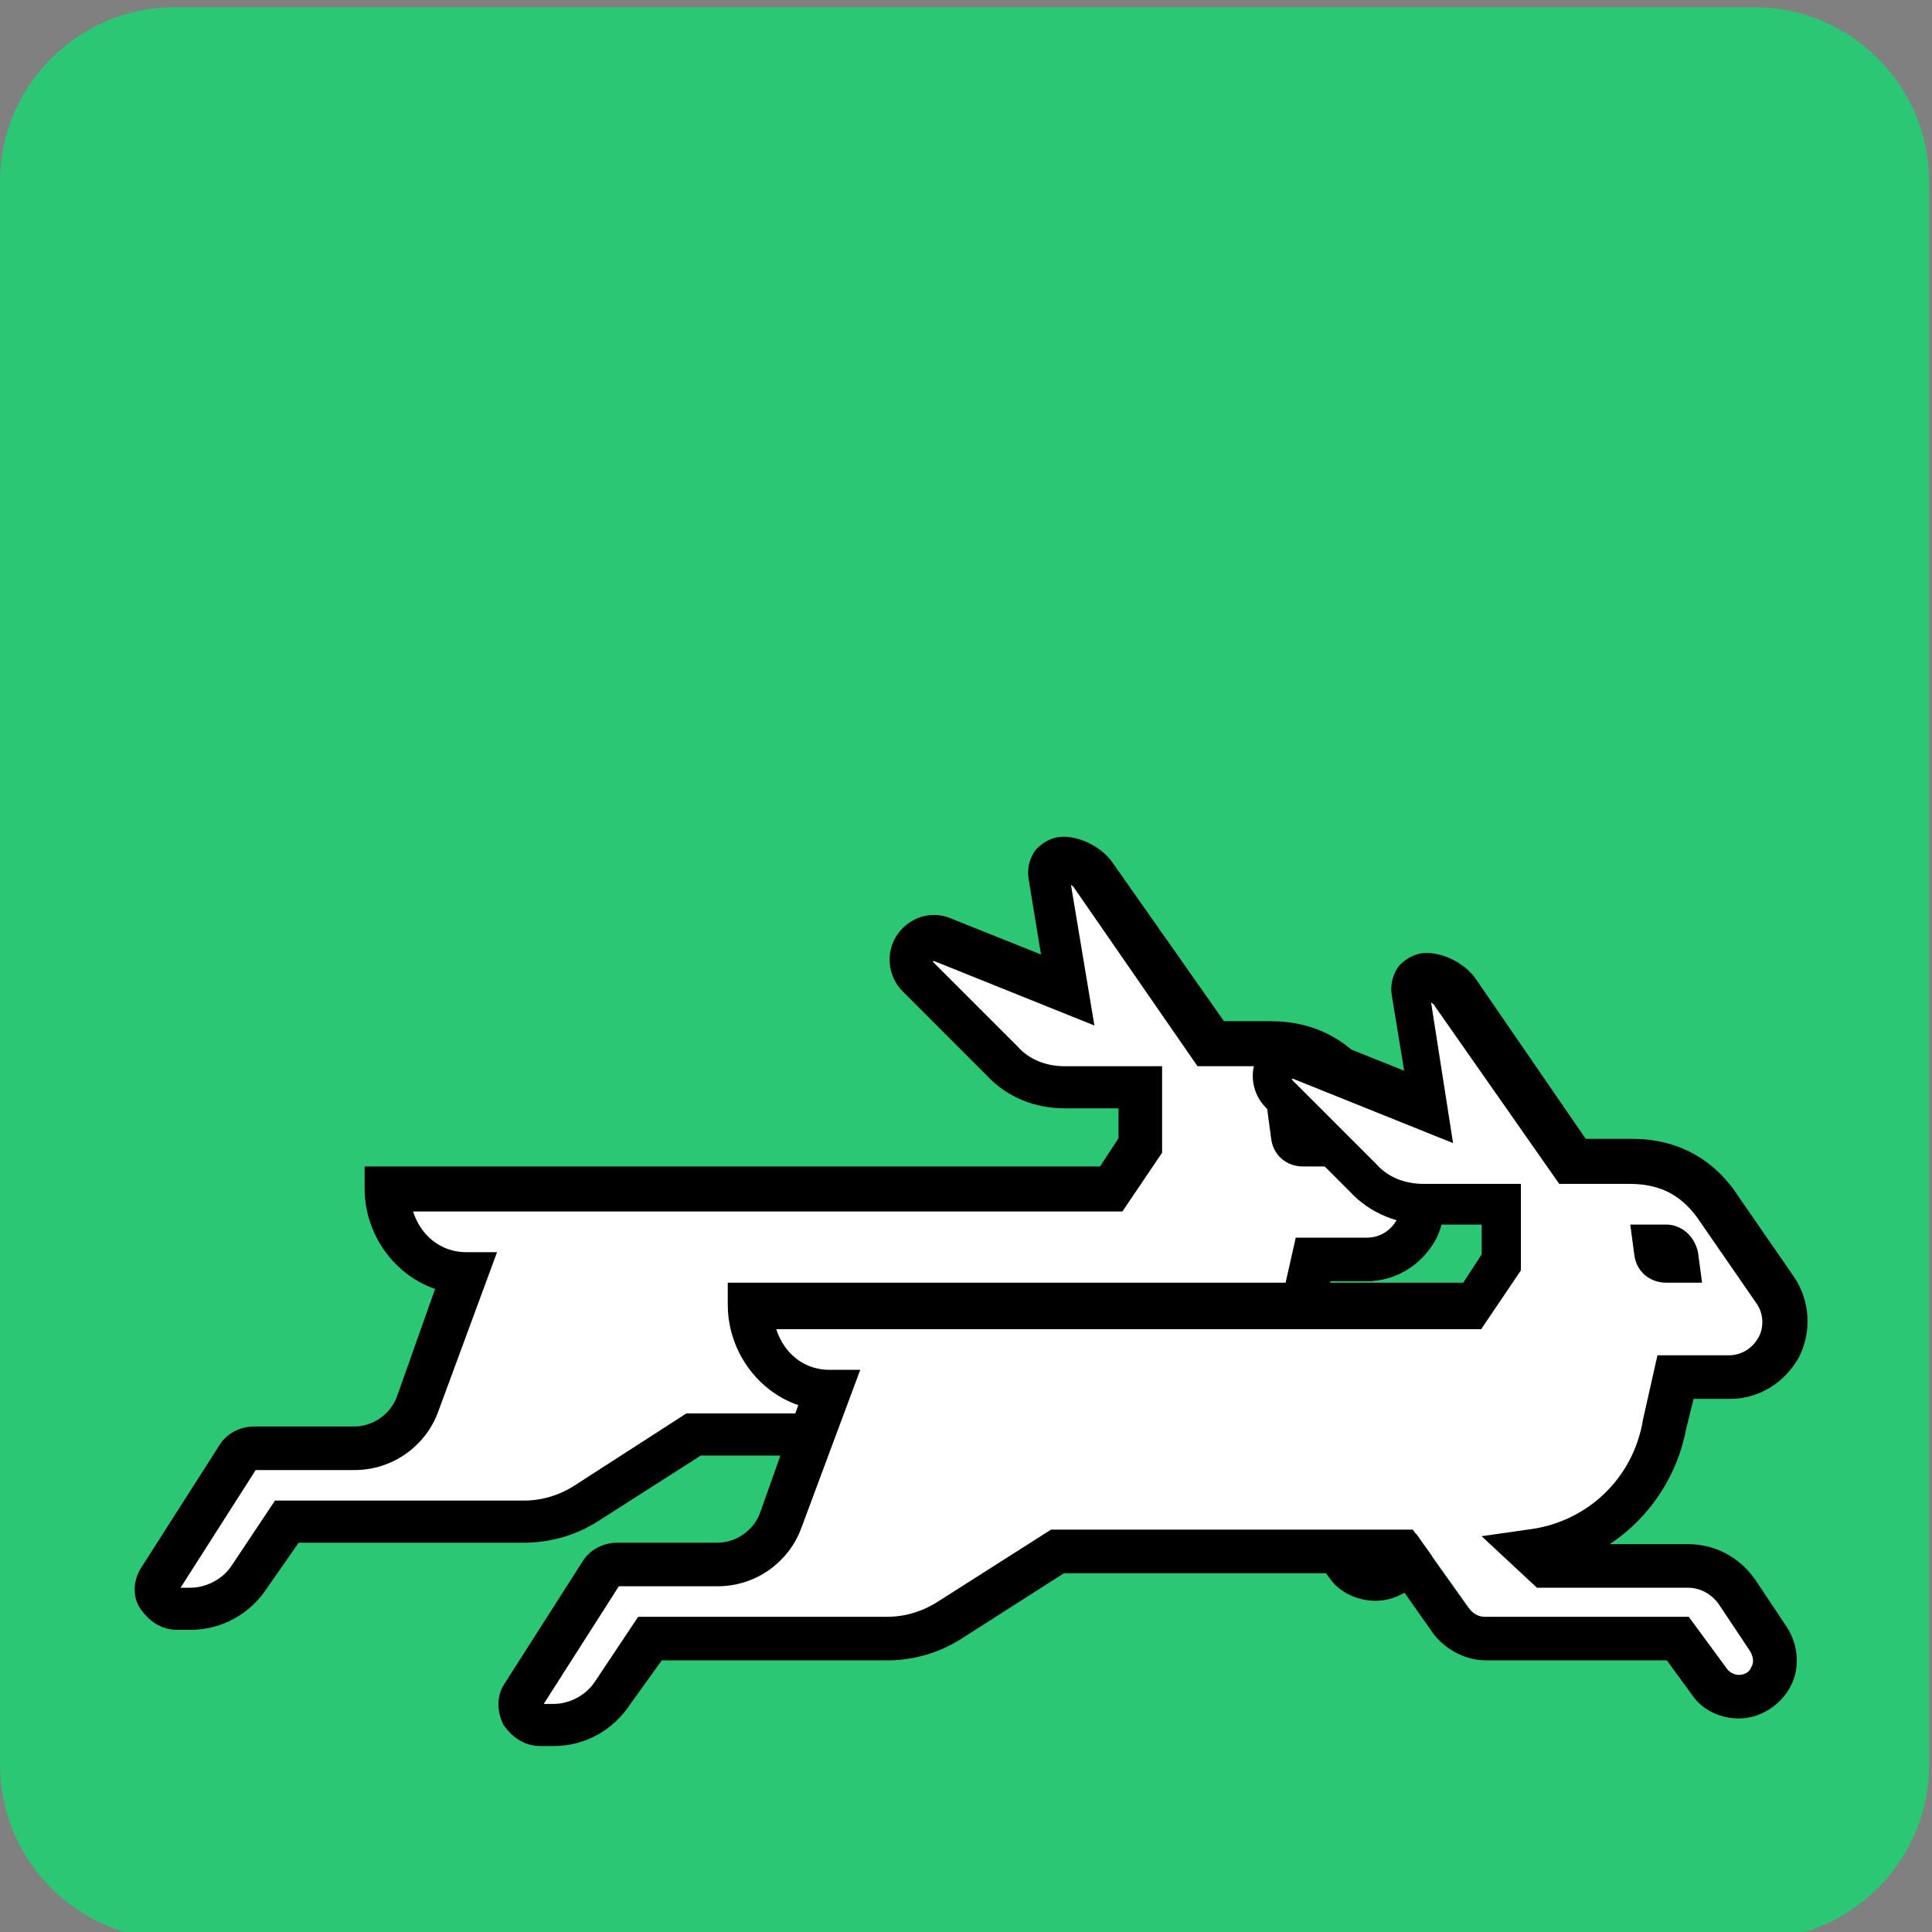 <?xml version="1.0" encoding="utf-8"?>
<!-- Generator: Adobe Illustrator 26.3.1, SVG Export Plug-In . SVG Version: 6.00 Build 0)  -->
<svg version="1.1" id="Layer_1" xmlns="http://www.w3.org/2000/svg" xmlns:xlink="http://www.w3.org/1999/xlink" x="0px" y="0px"
	 viewBox="0 0 133 133" style="enable-background:new 0 0 133 133;" xml:space="preserve">
<rect x="0" y="0" width="133" height="133" fill="#808080" stroke="none"/>
<style type="text/css">
	.st0{fill:#2CC774;}
	.st1{fill:#FFFFFF;}
	.st2{fill:none;stroke:#000000;stroke-miterlimit:10;}
</style>
<path class="st0" d="M120.8,133.5H12c-6.6,0-12-5.4-12-12v-109c0-6.6,5.4-12,12-12h108.8c6.6,0,12,5.4,12,12v109
	C132.8,128.1,127.4,133.5,120.8,133.5z"/>
<g>
	<g id="XMLID_00000171680851213780649640000007749640630514851203_">
		<g>
			<path d="M91.4,78.3l0.2,1.5h-1.9c-0.9,0-1.6-0.6-1.7-1.5l-0.2-1.5h1.9C90.5,76.8,91.2,77.4,91.4,78.3z"/>
			<path class="st1" d="M13.1,109.7h-0.9c-0.2,0-0.3-0.1-0.3-0.2c0-0.1-0.1-0.2,0-0.4l5.3-8.3c0.1-0.1,0.2-0.2,0.3-0.2h6.9
				c2.4,0,4.5-1.5,5.3-3.7l3.7-10.4h-1.4c-2.1,0-3.9-1.6-4.3-3.8h49.3l2.5-3.7v-5.3l-6.2,0c-1.3,0-2.6-0.5-3.6-1.5L64,66.5
				c-0.2-0.2-0.2-0.5-0.1-0.7c0.2-0.2,0.4-0.3,0.7-0.2l10.2,4.1l-1.6-9.6c0.4,0,1.1,0.3,1.3,0.7l8.3,12h4.6c2.3,0,4,1,5.3,2.9
				l3.8,5.5c0.6,0.9,0.7,2,0.2,2.9s-1.4,1.5-2.5,1.5h-4.5l-0.9,4c-0.8,4.2-4.2,7.4-8.4,8L78.2,98l2.9,2.7h10.2c1,0,1.9,0.5,2.5,1.3
				l2.2,3.3c0.3,0.5,0.3,1.1,0.1,1.6c-0.3,0.5-0.8,0.8-1.3,0.8c-0.5,0-0.9-0.2-1.2-0.6l-2.5-3.4H77.2c-0.6,0-1.2-0.3-1.5-0.8
				L72,97.7H47.5l-7.6,4.9c-1.1,0.7-2.4,1.1-3.7,1.1H19.2l-2.8,4.2C15.6,109,14.4,109.7,13.1,109.7z M91.6,79.8l-0.2-1.5
				c-0.1-0.8-0.9-1.5-1.7-1.5h-1.9l0.2,1.5c0.1,0.8,0.9,1.5,1.7,1.5H91.6z"/>
			<path d="M29.7,97c-0.8,2.2-2.9,3.7-5.3,3.7h-6.9c-0.1,0-0.2,0.1-0.3,0.2l-5.3,8.3c-0.1,0.2-0.1,0.3,0,0.4c0,0.1,0.1,0.2,0.3,0.2
				h0.9c1.3,0,2.6-0.7,3.3-1.8l2.8-4.2h16.9c1.3,0,2.6-0.4,3.7-1.1l7.6-4.9H72l3.7,5.2c0.4,0.5,0.9,0.8,1.5,0.8H91l2.5,3.4
				c0.3,0.4,0.7,0.6,1.2,0.6c0.6,0,1.1-0.3,1.3-0.8c0.3-0.5,0.2-1.1-0.1-1.6l-2.2-3.3c-0.6-0.8-1.5-1.3-2.5-1.3H81.1L78.2,98
				l2.1-0.3c4.3-0.5,7.7-3.7,8.4-8l0.9-4h4.5c1.1,0,2-0.6,2.5-1.5s0.4-2.1-0.2-2.9l-3.8-5.5c-1.3-2-3-2.9-5.3-2.9h-4.6l-8.3-12
				c-0.2-0.4-0.9-0.7-1.3-0.7l1.6,9.6l-10.2-4.1c-0.3-0.1-0.5,0-0.7,0.2c-0.2,0.2-0.1,0.5,0.1,0.7l5.8,5.8c0.9,1,2.2,1.5,3.6,1.5
				l6.2,0v5.3l-2.5,3.7H27.8c0.4,2.2,2.1,3.8,4.3,3.8h1.4L29.7,97z M24.4,98.7c1.5,0,2.9-1,3.4-2.4l2.8-7.9c-2.8-0.7-5-3.4-5-6.6v-1
				H76l1.5-2.3v-2.7l-4.2,0c-1.9,0-3.7-0.7-5-2.1l-5.8-5.8c-0.9-0.9-1-2.3-0.3-3.3c0.7-1,2-1.4,3.1-0.9l7,2.8l-1-6.1
				c-0.1-0.6,0.1-1.2,0.4-1.6c0.4-0.4,0.9-0.7,1.5-0.7c1.1,0,2.4,0.7,3,1.6L84,70.8h3.5c2.9,0,5.3,1.3,6.9,3.8l3.7,5.5
				c1,1.5,1.1,3.4,0.3,5c-0.9,1.6-2.5,2.6-4.3,2.6h-2.9l-0.6,2.4c-0.7,3.9-3.2,7-6.7,8.6h7.3c1.7,0,3.2,0.8,4.2,2.2l2.2,3.3
				c0.7,1.1,0.8,2.5,0.2,3.6c-0.6,1.1-1.8,1.9-3.1,1.9c-1.1,0-2.2-0.5-2.8-1.4l-1.9-2.6H77.2c-1.2,0-2.4-0.6-3.2-1.6L71,99.7H48.1
				l-7.2,4.6c-1.4,0.9-3.1,1.4-4.8,1.4H20.3L18,109c-1.1,1.7-3,2.7-5,2.7h-0.9c-0.9,0-1.6-0.5-2.1-1.2s-0.4-1.7,0.1-2.4l5.3-8.3
				c0.4-0.7,1.2-1.1,2-1.1H24.4z"/>
		</g>
		<g>
			<path class="st2" d="M13.1,111.7h-0.9c-0.9,0-1.6-0.5-2.1-1.2s-0.4-1.7,0.1-2.4l5.3-8.3c0.4-0.7,1.2-1.1,2-1.1h6.9
				c1.5,0,2.9-1,3.4-2.4l2.8-7.9c-2.8-0.7-5-3.4-5-6.6v-1H76l1.5-2.3v-2.7l-4.2,0c-1.9,0-3.7-0.7-5-2.1l-5.8-5.8
				c-0.9-0.9-1-2.3-0.3-3.3c0.7-1,2-1.4,3.1-0.9l7,2.8l-1-6.1c-0.1-0.6,0.1-1.2,0.4-1.6c0.4-0.4,0.9-0.7,1.5-0.7
				c1.1,0,2.4,0.7,3,1.6L84,70.8h3.5c2.9,0,5.3,1.3,6.9,3.8l3.7,5.5c1,1.5,1.1,3.4,0.3,5c-0.9,1.6-2.5,2.6-4.3,2.6h-2.9l-0.6,2.4
				c-0.7,3.9-3.2,7-6.7,8.6h7.3c1.7,0,3.2,0.8,4.2,2.2l2.2,3.3c0.7,1.1,0.8,2.5,0.2,3.6c-0.6,1.1-1.8,1.9-3.1,1.9
				c-1.1,0-2.2-0.5-2.8-1.4l-1.9-2.6H77.2c-1.2,0-2.4-0.6-3.2-1.6L71,99.7H48.1l-7.2,4.6c-1.4,0.9-3.1,1.4-4.8,1.4H20.3L18,109
				C16.9,110.7,15.1,111.7,13.1,111.7z"/>
			<path class="st2" d="M17.5,100.7c-0.1,0-0.2,0.1-0.3,0.2l-5.3,8.3c-0.1,0.2-0.1,0.3,0,0.4c0,0.1,0.1,0.2,0.3,0.2h0.9
				c1.3,0,2.6-0.7,3.3-1.8l2.8-4.2h16.9c1.3,0,2.6-0.4,3.7-1.1l7.6-4.9H72l3.7,5.2c0.4,0.5,0.9,0.8,1.5,0.8H91l2.5,3.4
				c0.3,0.4,0.7,0.6,1.2,0.6c0.6,0,1.1-0.3,1.3-0.8c0.3-0.5,0.2-1.1-0.1-1.6l-2.2-3.3c-0.6-0.8-1.5-1.3-2.5-1.3H81.1L78.2,98
				l2.1-0.3c4.3-0.5,7.7-3.7,8.4-8l0.9-4h4.5c1.1,0,2-0.6,2.5-1.5s0.4-2.1-0.2-2.9l-3.8-5.5c-1.3-2-3-2.9-5.3-2.9h-4.6l-8.3-12
				c-0.2-0.4-0.9-0.7-1.3-0.7l1.6,9.6l-10.2-4.1c-0.3-0.1-0.5,0-0.7,0.2c-0.2,0.2-0.1,0.5,0.1,0.7l5.8,5.8c0.9,1,2.2,1.5,3.6,1.5
				l6.2,0v5.3l-2.5,3.7H27.8c0.4,2.2,2.1,3.8,4.3,3.8h1.4L29.7,97c-0.8,2.2-2.9,3.7-5.3,3.7H17.5z"/>
			<path class="st2" d="M91.4,78.3l0.2,1.5h-1.9c-0.9,0-1.6-0.6-1.7-1.5l-0.2-1.5h1.9C90.5,76.8,91.2,77.4,91.4,78.3z"/>
		</g>
	</g>
</g>
<g>
	<g id="XMLID_00000056406412294032893760000015209615809114644651_">
		<g>
			<path d="M116.4,86.3l0.2,1.5h-1.9c-0.9,0-1.6-0.6-1.7-1.5l-0.2-1.5h1.9C115.5,84.8,116.2,85.4,116.4,86.3z"/>
			<path class="st1" d="M36.9,117.1l5.3-8.3c0.1-0.1,0.2-0.2,0.3-0.2h6.9c2.4,0,4.5-1.5,5.3-3.7l3.7-10.4h-1.4
				c-2.1,0-3.9-1.6-4.3-3.8h49.3l2.5-3.7v-5.3l-6.2,0c-1.3,0-2.6-0.5-3.6-1.5L89,74.5c-0.2-0.2-0.2-0.5-0.1-0.7
				c0.2-0.2,0.4-0.3,0.7-0.2l10.2,4.1l-1.5-9.6c0.4,0,1.1,0.3,1.3,0.7l8.4,12h4.6c2.3,0,4,1,5.3,2.9l3.8,5.5c0.6,0.9,0.7,2,0.2,2.9
				c-0.5,1-1.4,1.5-2.5,1.5h-4.5l-0.9,4c-0.8,4.2-4.2,7.4-8.4,8l-2.1,0.3l2.9,2.7h10.2c1,0,1.9,0.5,2.5,1.3l2.2,3.3
				c0.3,0.5,0.3,1.1,0.1,1.6c-0.3,0.5-0.8,0.8-1.3,0.8c-0.5,0-0.9-0.2-1.2-0.6l-2.5-3.4h-13.7c-0.6,0-1.2-0.3-1.5-0.8l-3.7-5.2H72.5
				l-7.7,4.9c-1.1,0.7-2.4,1.1-3.7,1.1H44.2l-2.8,4.2c-0.7,1.1-2,1.8-3.3,1.8h-0.9c-0.2,0-0.3-0.1-0.3-0.2
				C36.9,117.4,36.8,117.3,36.9,117.1z M116.6,87.8l-0.2-1.5c-0.1-0.8-0.9-1.5-1.7-1.5h-1.9l0.2,1.5c0.1,0.8,0.9,1.5,1.7,1.5H116.6z
				"/>
			<path d="M35.2,118.5c-0.4-0.8-0.4-1.7,0.1-2.4l5.3-8.3c0.4-0.7,1.2-1.1,2-1.1h6.9c1.5,0,2.9-1,3.4-2.4l2.8-7.9
				c-2.8-0.7-5-3.4-5-6.6v-1H101l1.5-2.3v-2.7l-4.2,0c-1.9,0-3.7-0.7-5-2.1l-5.8-5.8c-0.9-0.9-1-2.3-0.3-3.3c0.7-1,2-1.4,3.1-0.9
				l7,2.8l-1-6.1c-0.1-0.6,0.1-1.2,0.4-1.6c0.4-0.4,0.9-0.7,1.5-0.7c1.1,0,2.4,0.7,3,1.6l7.7,11.2h3.5c2.9,0,5.3,1.3,6.9,3.8
				l3.8,5.5c1,1.5,1.1,3.4,0.3,5c-0.9,1.6-2.5,2.6-4.3,2.6h-2.9l-0.6,2.4c-0.7,3.8-3.2,7-6.7,8.6h7.3c1.7,0,3.2,0.8,4.2,2.2l2.2,3.3
				c0.7,1.1,0.8,2.5,0.2,3.6c-0.6,1.1-1.8,1.9-3.1,1.9c-1.1,0-2.2-0.5-2.8-1.4l-1.9-2.6h-12.7c-1.2,0-2.4-0.6-3.2-1.6l-3.1-4.4H73.1
				l-7.2,4.6c-1.4,0.9-3.1,1.4-4.8,1.4H45.3L43,117c-1.1,1.7-3,2.7-5,2.7h-0.9C36.4,119.7,35.6,119.2,35.2,118.5z M42.2,108.9
				l-5.3,8.3c-0.1,0.2-0.1,0.3,0,0.4c0,0.1,0.1,0.2,0.3,0.2h0.9c1.3,0,2.6-0.7,3.3-1.8l2.8-4.2h16.9c1.3,0,2.6-0.4,3.7-1.1l7.7-4.9
				H97l3.7,5.2c0.4,0.5,0.9,0.8,1.5,0.8H116l2.5,3.4c0.3,0.4,0.8,0.6,1.2,0.6c0.6,0,1.1-0.3,1.3-0.8c0.3-0.5,0.2-1.1-0.1-1.6
				l-2.2-3.3c-0.6-0.8-1.5-1.3-2.5-1.3h-10.2l-2.9-2.7l2.1-0.3c4.3-0.5,7.7-3.7,8.4-8l0.9-4h4.5c1.1,0,2-0.6,2.5-1.5
				c0.5-0.9,0.4-2.1-0.2-2.9l-3.8-5.5c-1.3-2-3-2.9-5.3-2.9h-4.6l-8.4-12c-0.2-0.4-0.9-0.7-1.3-0.7l1.5,9.6l-10.2-4.1
				c-0.2-0.1-0.5,0-0.7,0.2c-0.2,0.2-0.1,0.5,0.1,0.7l5.8,5.8c0.9,1,2.2,1.5,3.6,1.5l6.2,0v5.3l-2.5,3.7H52.8
				c0.4,2.2,2.1,3.8,4.3,3.8h1.4L54.7,105c-0.8,2.2-2.9,3.7-5.3,3.7h-6.9C42.4,108.7,42.2,108.8,42.2,108.9z"/>
		</g>
		<g>
			<path class="st2" d="M38.1,119.7h-0.9c-0.9,0-1.6-0.5-2.1-1.2c-0.4-0.8-0.4-1.7,0.1-2.4l5.3-8.3c0.4-0.7,1.2-1.1,2-1.1h6.9
				c1.5,0,2.9-1,3.4-2.4l2.8-7.9c-2.8-0.7-5-3.4-5-6.6v-1H101l1.5-2.3v-2.7l-4.2,0c-1.9,0-3.7-0.7-5-2.1l-5.8-5.8
				c-0.9-0.9-1-2.3-0.3-3.3c0.7-1,2-1.4,3.1-0.9l7,2.8l-1-6.1c-0.1-0.6,0.1-1.2,0.4-1.6c0.4-0.4,0.9-0.7,1.5-0.7
				c1.1,0,2.4,0.7,3,1.6l7.7,11.2h3.5c2.9,0,5.3,1.3,6.9,3.8l3.8,5.5c1,1.5,1.1,3.4,0.3,5c-0.9,1.6-2.5,2.6-4.3,2.6h-2.9l-0.6,2.4
				c-0.7,3.8-3.2,7-6.7,8.6h7.3c1.7,0,3.2,0.8,4.2,2.2l2.2,3.3c0.7,1.1,0.8,2.5,0.2,3.6c-0.6,1.1-1.8,1.9-3.1,1.9
				c-1.1,0-2.2-0.5-2.8-1.4l-1.9-2.6h-12.7c-1.2,0-2.4-0.6-3.2-1.6l-3.1-4.4H73.1l-7.2,4.6c-1.4,0.9-3.1,1.4-4.8,1.4H45.3L43,117
				C41.9,118.7,40.1,119.7,38.1,119.7z"/>
			<path class="st2" d="M42.5,108.7c-0.1,0-0.2,0.1-0.3,0.2l-5.3,8.3c-0.1,0.2-0.1,0.3,0,0.4c0,0.1,0.1,0.2,0.3,0.2h0.9
				c1.3,0,2.6-0.7,3.3-1.8l2.8-4.2h16.9c1.3,0,2.6-0.4,3.7-1.1l7.7-4.9H97l3.7,5.2c0.4,0.5,0.9,0.8,1.5,0.8H116l2.5,3.4
				c0.3,0.4,0.8,0.6,1.2,0.6c0.6,0,1.1-0.3,1.3-0.8c0.3-0.5,0.2-1.1-0.1-1.6l-2.2-3.3c-0.6-0.8-1.5-1.3-2.5-1.3h-10.2l-2.9-2.7
				l2.1-0.3c4.3-0.5,7.7-3.7,8.4-8l0.9-4h4.5c1.1,0,2-0.6,2.5-1.5c0.5-0.9,0.4-2.1-0.2-2.9l-3.8-5.5c-1.3-2-3-2.9-5.3-2.9h-4.6
				l-8.4-12c-0.2-0.4-0.9-0.7-1.3-0.7l1.5,9.6l-10.2-4.1c-0.2-0.1-0.5,0-0.7,0.2c-0.2,0.2-0.1,0.5,0.1,0.7l5.8,5.8
				c0.9,1,2.2,1.5,3.6,1.5l6.2,0v5.3l-2.5,3.7H52.8c0.4,2.2,2.1,3.8,4.3,3.8h1.4L54.7,105c-0.8,2.2-2.9,3.7-5.3,3.7H42.5z"/>
			<path class="st2" d="M116.4,86.3l0.2,1.5h-1.9c-0.9,0-1.6-0.6-1.7-1.5l-0.2-1.5h1.9C115.5,84.8,116.2,85.4,116.4,86.3z"/>
		</g>
	</g>
</g>
</svg>
